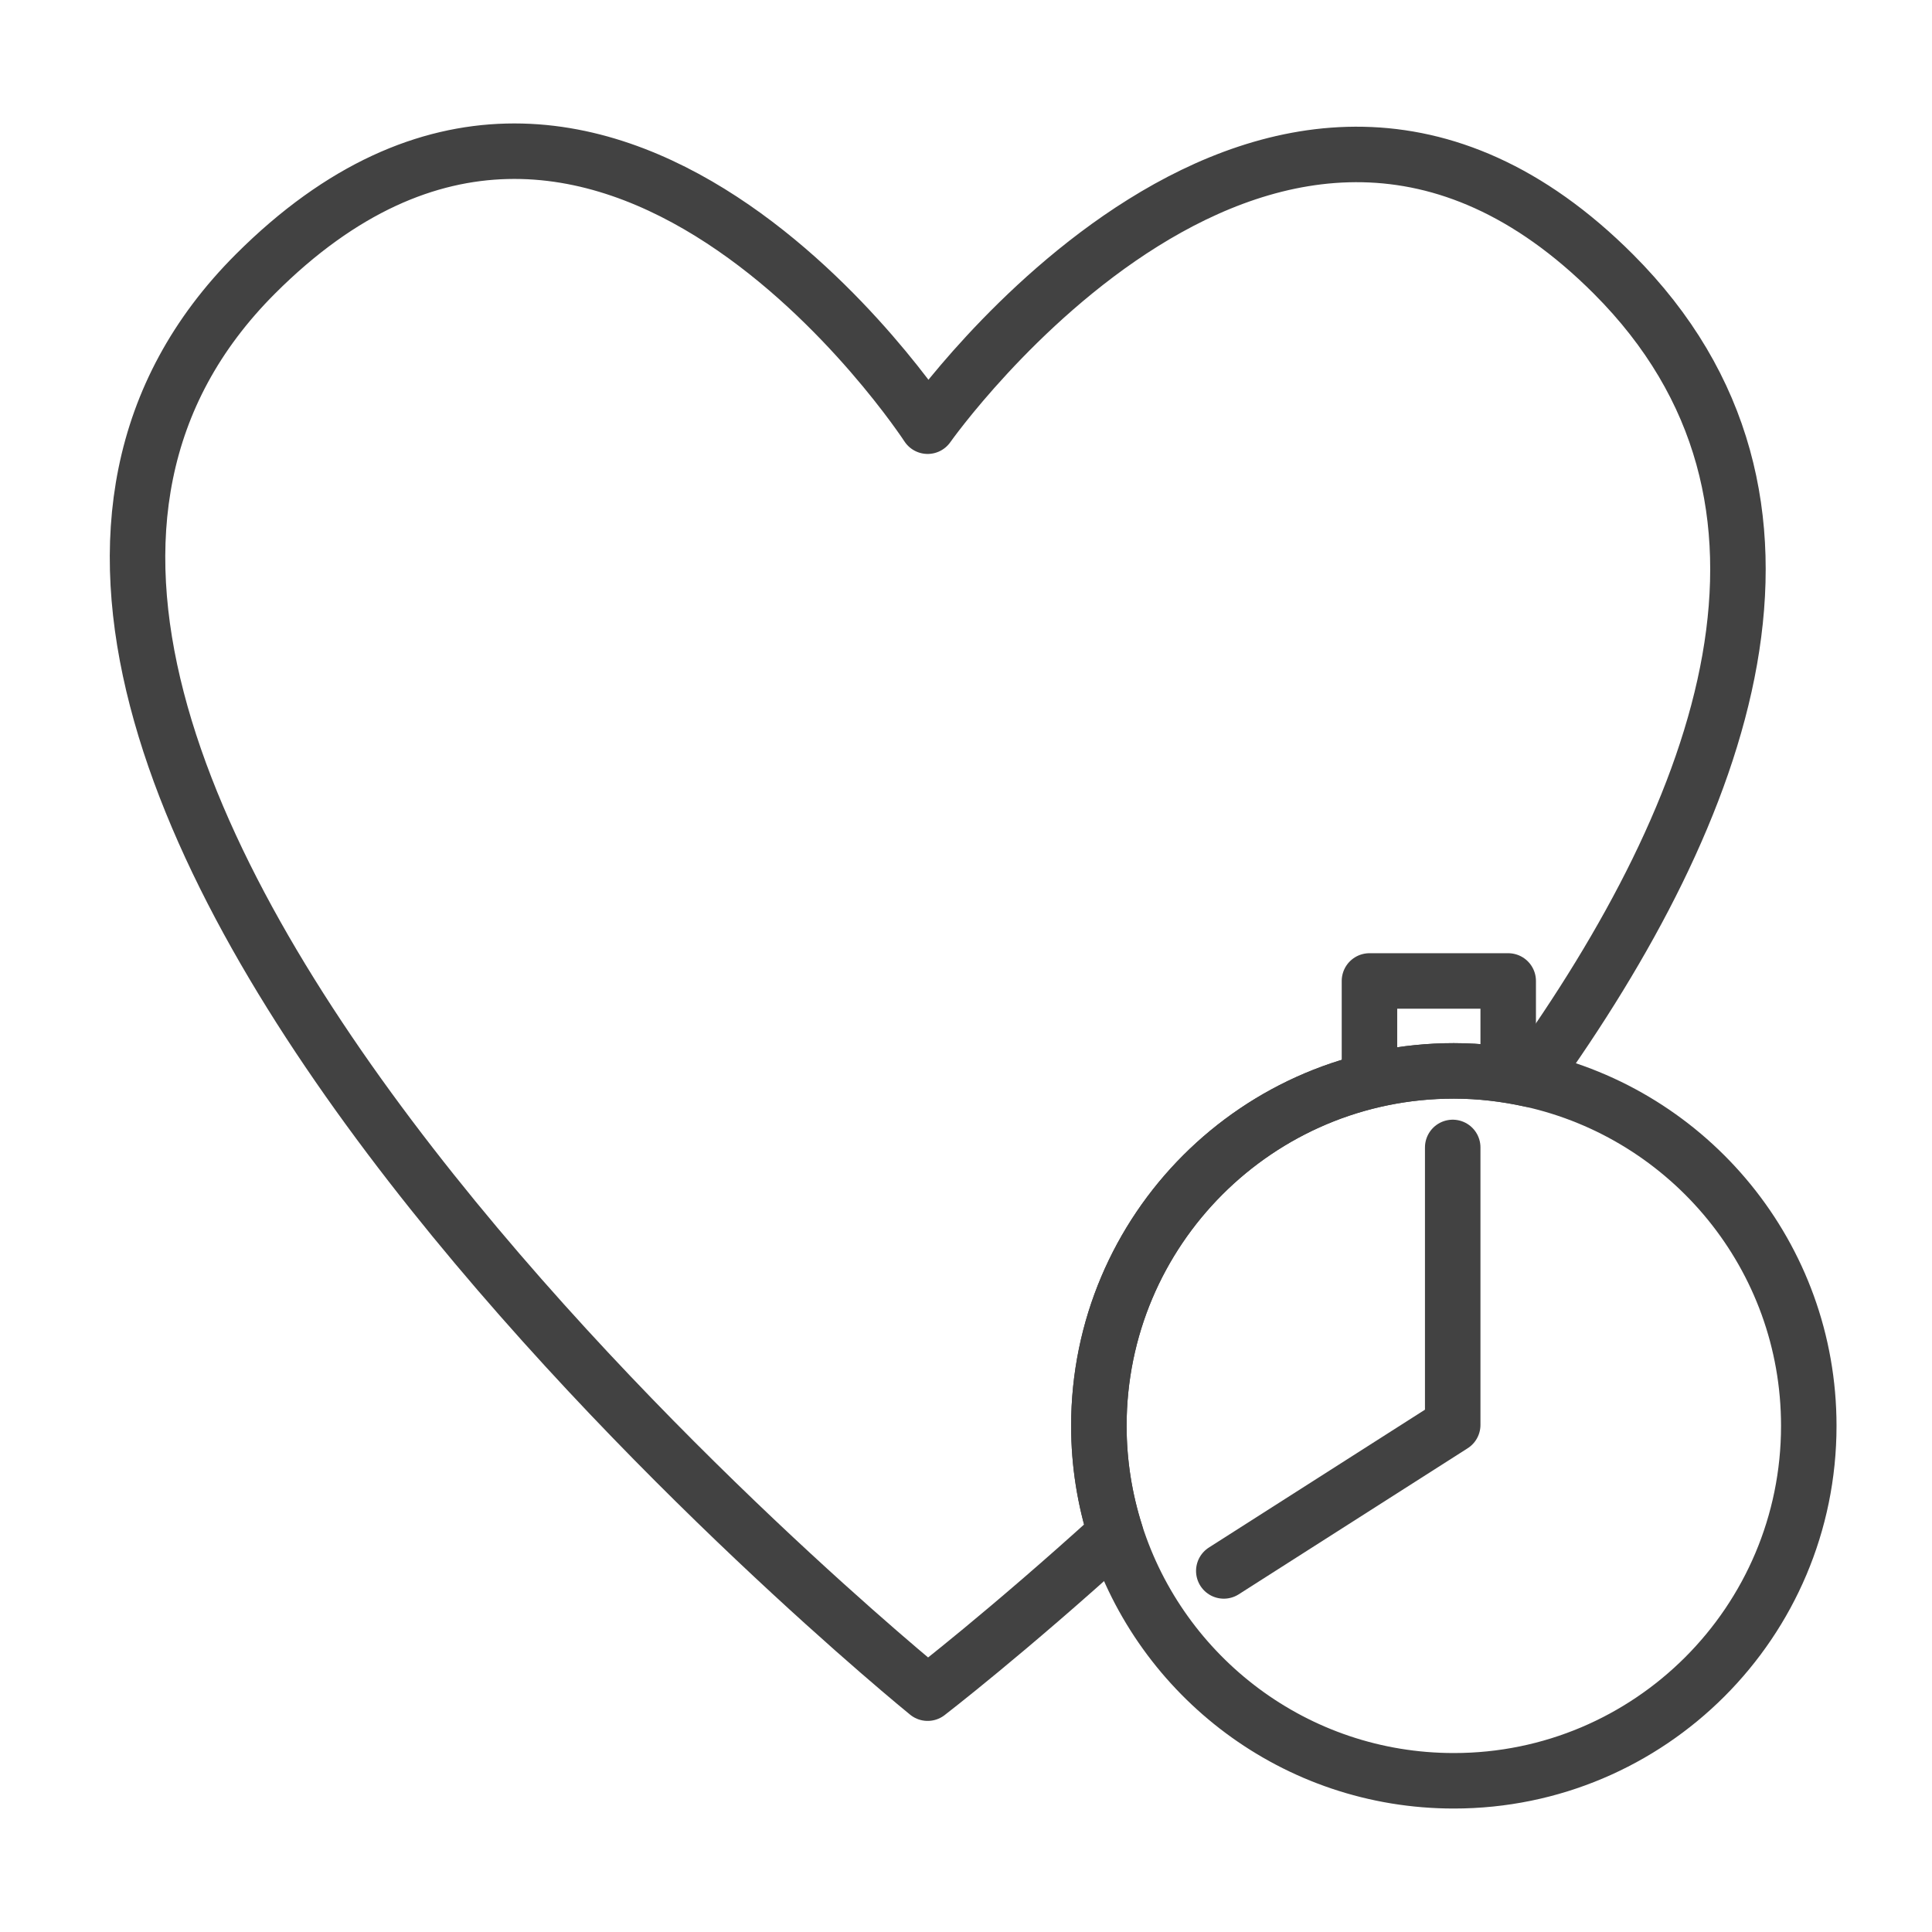 <?xml version="1.0" encoding="utf-8"?>
<!-- Generator: Adobe Illustrator 17.0.1, SVG Export Plug-In . SVG Version: 6.00 Build 0)  -->
<!DOCTYPE svg PUBLIC "-//W3C//DTD SVG 1.1//EN" "http://www.w3.org/Graphics/SVG/1.1/DTD/svg11.dtd">
<svg version="1.1" id="Layer_1" xmlns="http://www.w3.org/2000/svg" xmlns:xlink="http://www.w3.org/1999/xlink" x="0px" y="0px"
	 width="90px" height="90px" viewBox="0 0 90 90" enable-background="new 0 0 90 90" xml:space="preserve">
<g>
	<g>
		
			<path fill="none" stroke="#424242" stroke-width="2.585" stroke-linecap="round" stroke-linejoin="round" stroke-miterlimit="10" d="
			M67.724,49.886c1.23,0,2.426,0.145,3.579,0.399c9.069-12.644,14.377-26.998,3.851-37.524C59.34-3.053,43.213,19.854,43.213,19.854
			S28.068-3.41,11.896,12.762c-22.473,22.473,31.317,66.112,31.317,66.112s3.688-2.836,8.754-7.44
			c-0.503-1.581-0.778-3.264-0.778-5.012C51.189,57.289,58.592,49.886,67.724,49.886z"/>
		
			<path fill="none" stroke="#424242" stroke-width="2.585" stroke-linecap="round" stroke-linejoin="round" stroke-miterlimit="10" d="
			M71.304,50.285c-1.154-0.255-2.349-0.399-3.579-0.399c-9.132,0-16.535,7.403-16.535,16.535c0,1.748,0.276,3.431,0.778,5.012
			c2.123,6.681,8.373,11.523,15.757,11.523c9.132,0,16.535-7.403,16.535-16.535C84.26,58.52,78.713,51.922,71.304,50.285z"/>
	</g>
	
		<polyline fill="none" stroke="#424242" stroke-width="2.585" stroke-linecap="round" stroke-linejoin="round" stroke-miterlimit="10" points="
		63.795,49.575 63.795,45.697 70.258,45.697 70.258,48.928 	"/>
	
		<polyline fill="none" stroke="#424242" stroke-width="2.585" stroke-linecap="round" stroke-linejoin="round" stroke-miterlimit="10" points="
		57.009,73.18 67.673,66.377 67.673,53.452 	"/>
</g>
</svg>
